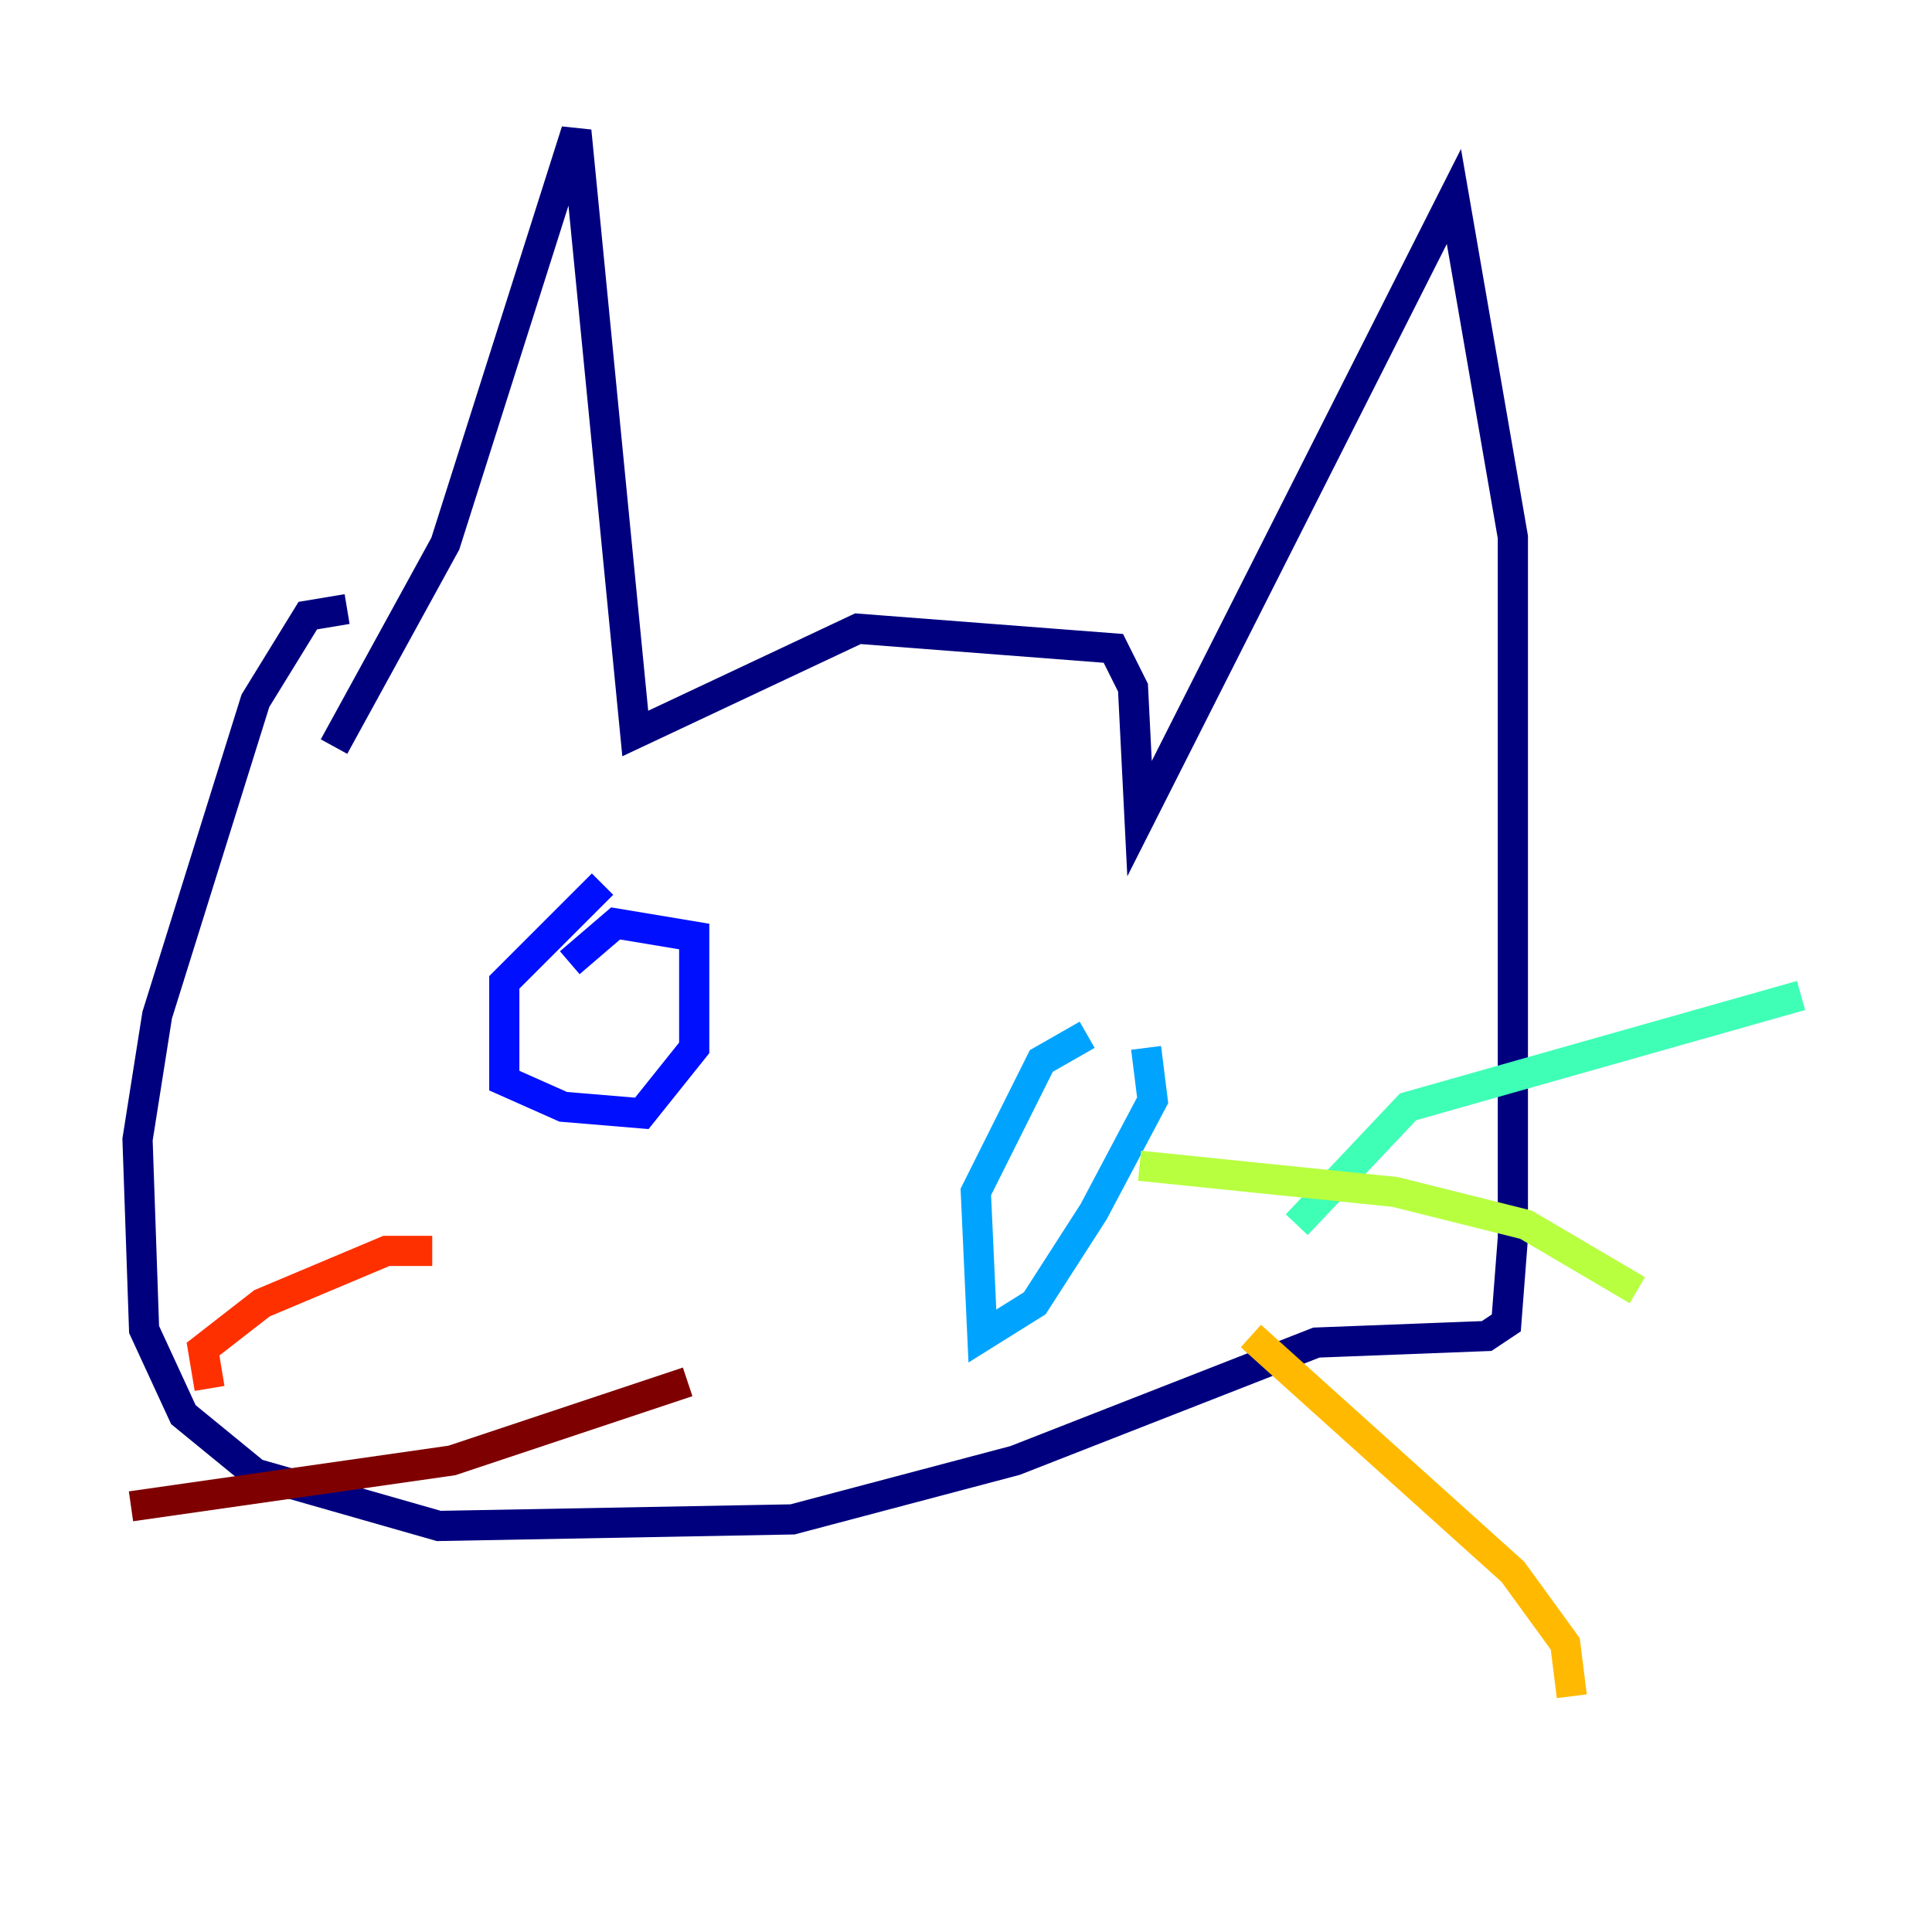 <?xml version="1.0" encoding="utf-8" ?>
<svg baseProfile="tiny" height="128" version="1.2" viewBox="0,0,128,128" width="128" xmlns="http://www.w3.org/2000/svg" xmlns:ev="http://www.w3.org/2001/xml-events" xmlns:xlink="http://www.w3.org/1999/xlink"><defs /><polyline fill="none" points="22.129,49.464 29.505,36.014 38.183,8.678 42.088,48.597 56.841,41.654 73.763,42.956 75.064,45.559 75.498,54.237 96.325,13.017 100.231,35.58 100.231,82.007 99.797,87.647 98.495,88.515 87.214,88.949 67.254,96.759 52.502,100.664 29.071,101.098 16.922,97.627 12.149,93.722 9.546,88.081 9.112,75.498 10.414,67.254 16.922,46.427 20.393,40.786 22.997,40.352" stroke="#00007f" stroke-width="2" /><polyline fill="none" points="39.919,58.576 33.41,65.085 33.41,71.593 37.315,73.329 42.522,73.763 45.993,69.424 45.993,62.047 40.786,61.18 37.749,63.783" stroke="#0010ff" stroke-width="2" /><polyline fill="none" points="72.027,68.556 68.99,70.291 64.651,78.969 65.085,88.515 68.556,86.346 72.461,80.271 76.366,72.895 75.932,69.424" stroke="#00a4ff" stroke-width="2" /><polyline fill="none" points="85.912,81.139 93.288,73.329 119.322,65.953" stroke="#3fffb7" stroke-width="2" /><polyline fill="none" points="75.498,77.234 92.42,78.969 101.098,81.139 108.475,85.478" stroke="#b7ff3f" stroke-width="2" /><polyline fill="none" points="82.875,88.515 100.231,104.136 103.702,108.909 104.136,112.38" stroke="#ffb900" stroke-width="2" /><polyline fill="none" points="28.637,82.875 25.6,82.875 17.356,86.346 13.451,89.383 13.885,91.986" stroke="#ff3000" stroke-width="2" /><polyline fill="none" points="45.559,91.552 29.939,96.759 8.678,99.797" stroke="#7f0000" stroke-width="2" /></svg>